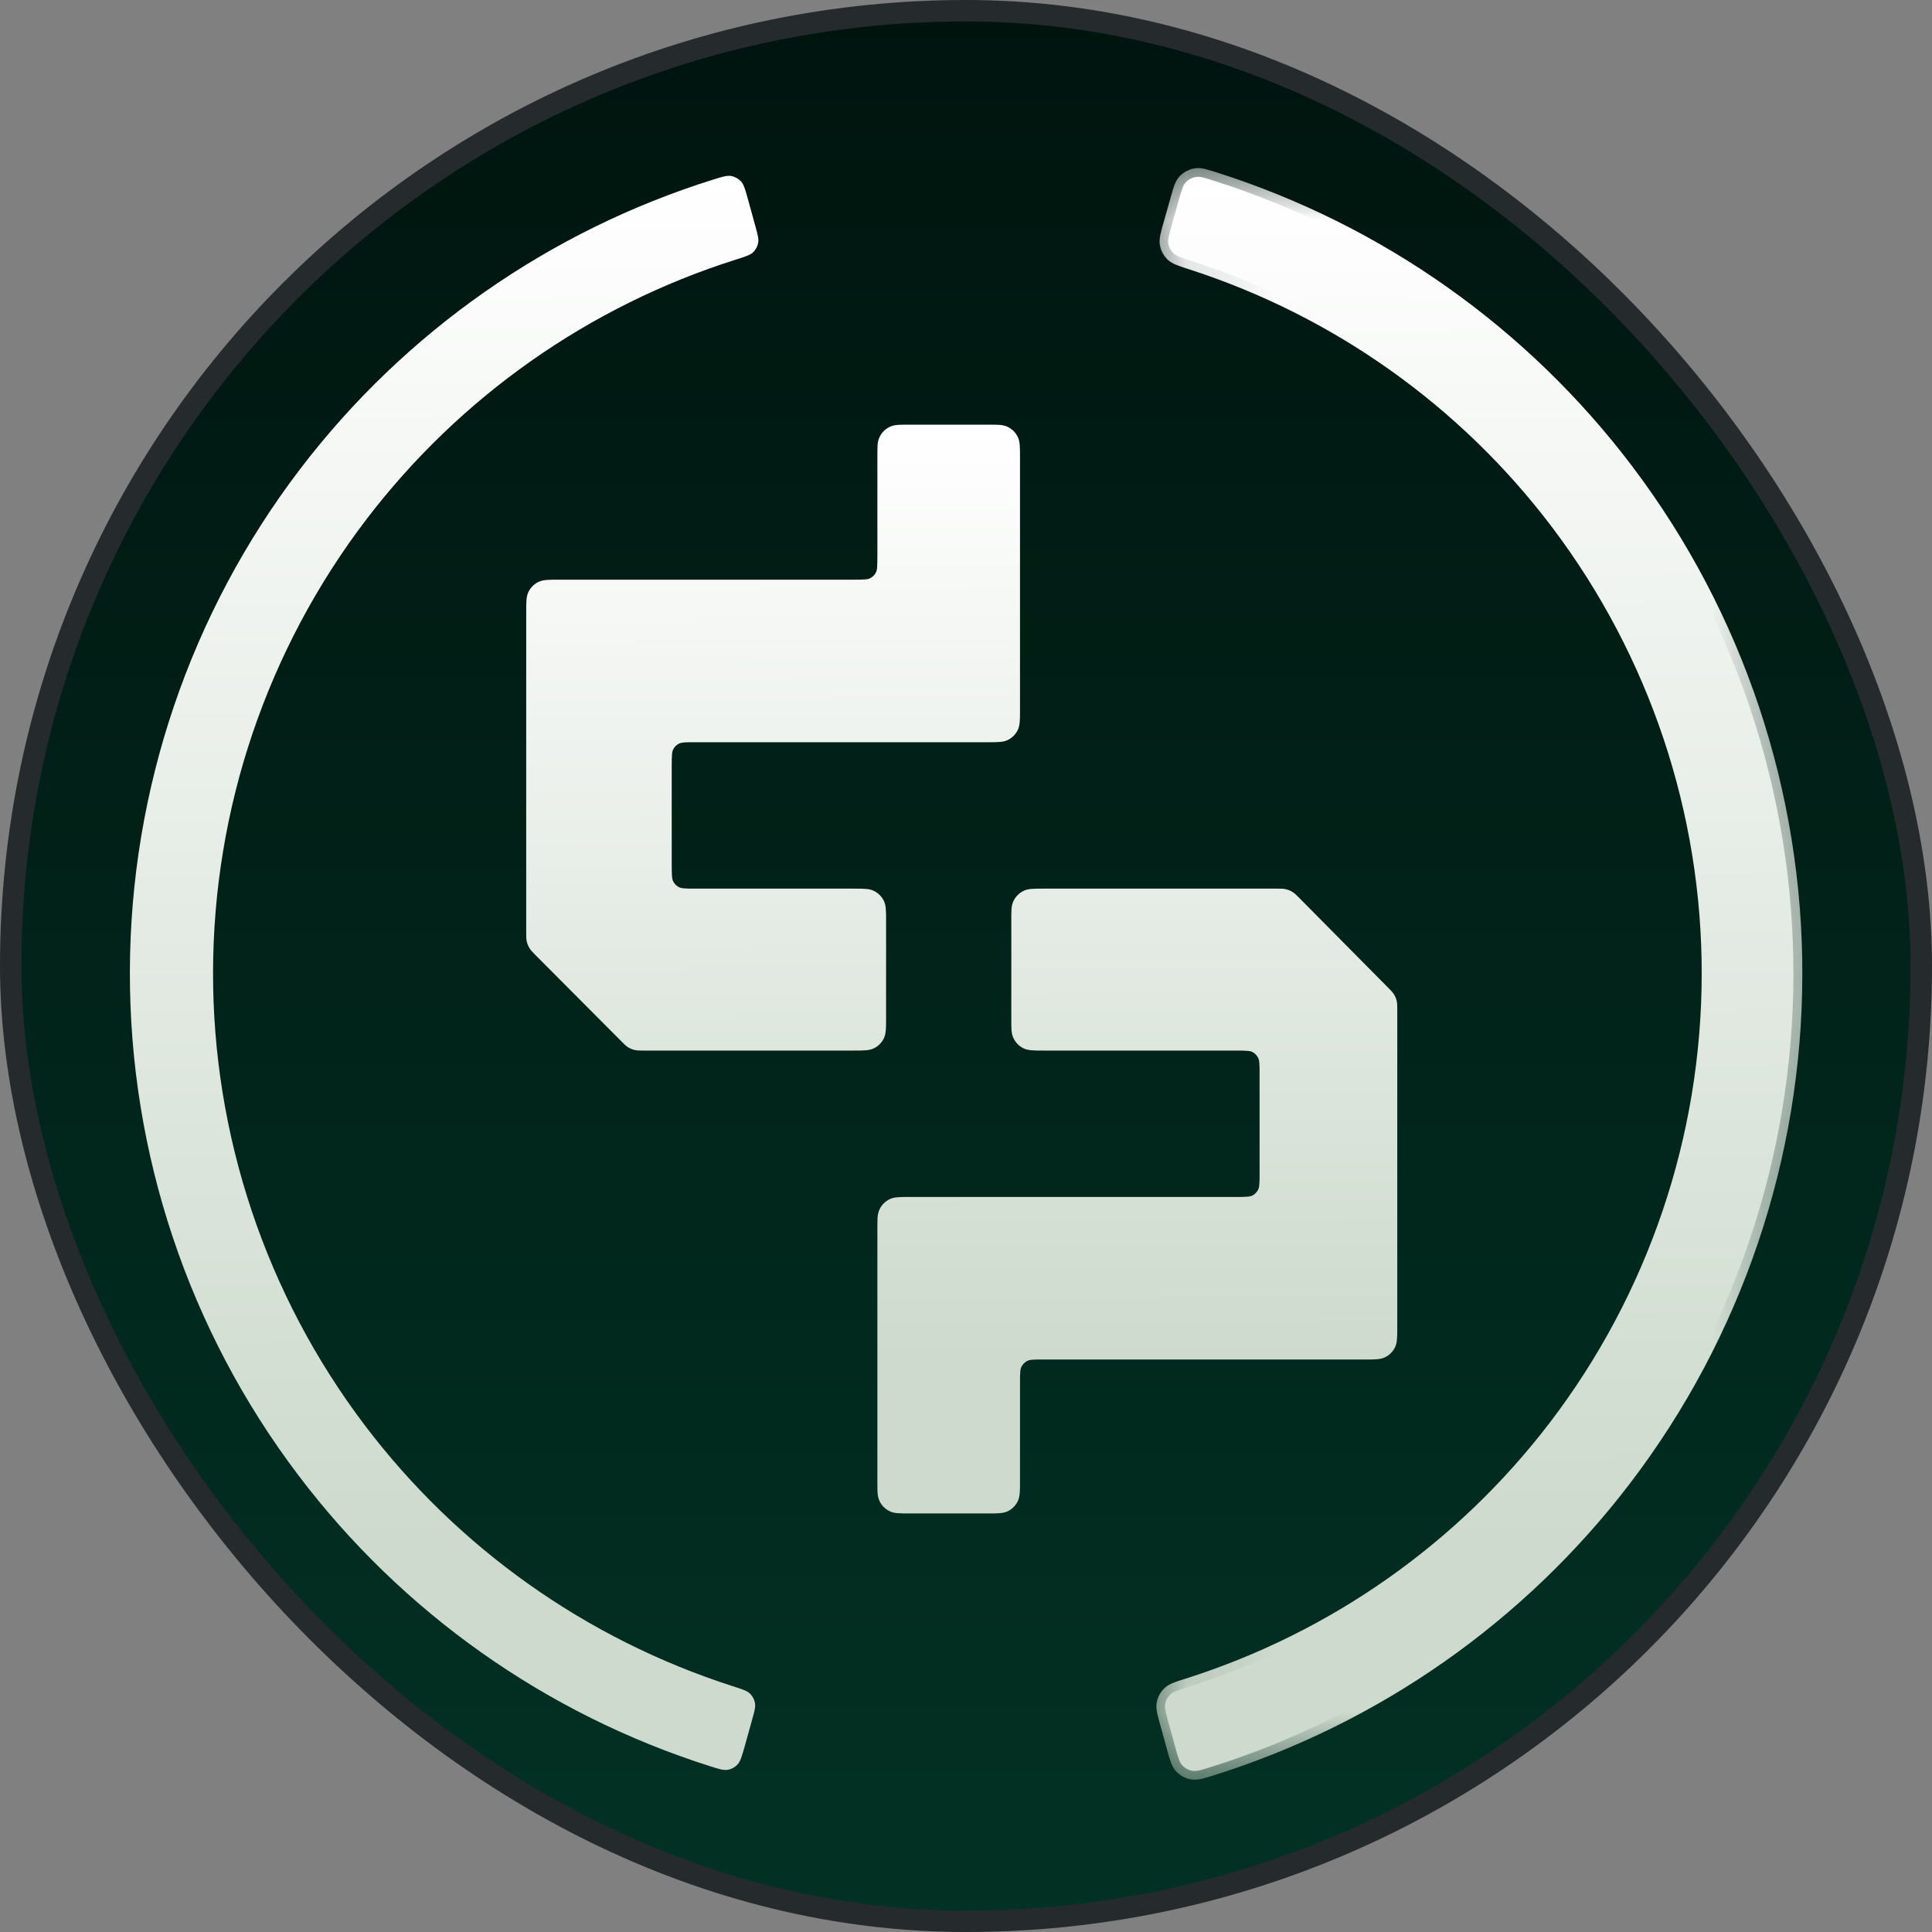 <svg width="22" height="22" viewBox="0 0 22 22" fill="none" xmlns="http://www.w3.org/2000/svg">
<rect x="0" y="0" width="22" height="22" fill="#808080" stroke="none"/>
<rect x="0.122" y="0.122" width="21.756" height="21.756" rx="10.878" fill="url(#paint0_linear_1110_46258)"/>
<rect x="0.122" y="0.122" width="21.756" height="21.756" rx="10.878" stroke="#252A2D" stroke-width="0.244"/>
<path d="M10.09 10.487V10.485C10.09 10.431 10.09 10.388 10.087 10.352C10.084 10.316 10.078 10.284 10.063 10.255C10.039 10.208 10.001 10.17 9.954 10.146C9.925 10.131 9.893 10.124 9.856 10.122C9.821 10.119 9.778 10.119 9.724 10.119H9.721H7.918C7.862 10.119 7.822 10.119 7.792 10.116C7.762 10.114 7.744 10.109 7.731 10.102C7.703 10.088 7.68 10.065 7.666 10.037C7.659 10.024 7.654 10.007 7.652 9.976C7.65 9.946 7.649 9.906 7.649 9.85V8.721C7.649 8.664 7.65 8.625 7.652 8.594C7.654 8.564 7.659 8.547 7.666 8.533C7.68 8.505 7.703 8.482 7.731 8.468C7.744 8.461 7.762 8.457 7.792 8.454C7.822 8.452 7.862 8.452 7.918 8.452L11.247 8.452H11.249C11.303 8.452 11.346 8.452 11.382 8.449C11.418 8.446 11.45 8.44 11.479 8.425C11.526 8.401 11.564 8.363 11.588 8.316C11.603 8.286 11.609 8.254 11.612 8.218C11.615 8.183 11.615 8.139 11.615 8.085V8.083V5.204V5.202C11.615 5.148 11.615 5.104 11.612 5.069C11.609 5.033 11.603 5.001 11.588 4.972C11.564 4.925 11.526 4.887 11.479 4.863C11.45 4.848 11.418 4.841 11.382 4.838C11.346 4.836 11.303 4.836 11.249 4.836H11.247H10.359H10.357C10.303 4.836 10.259 4.836 10.224 4.838C10.188 4.841 10.156 4.848 10.127 4.863C10.08 4.887 10.041 4.925 10.018 4.972C10.003 5.001 9.996 5.033 9.993 5.069C9.991 5.104 9.991 5.148 9.991 5.202V5.204V6.332C9.991 6.388 9.99 6.428 9.988 6.458C9.986 6.489 9.981 6.506 9.974 6.519C9.96 6.547 9.937 6.57 9.909 6.584C9.896 6.591 9.878 6.596 9.848 6.598C9.818 6.601 9.778 6.601 9.721 6.601H6.361H6.359C6.305 6.601 6.261 6.601 6.226 6.604C6.19 6.607 6.158 6.613 6.128 6.628C6.081 6.652 6.043 6.69 6.019 6.737C6.004 6.766 5.998 6.798 5.995 6.834C5.992 6.87 5.992 6.913 5.992 6.967V6.969V10.617V10.622C5.992 10.665 5.992 10.695 5.999 10.724C6.005 10.749 6.015 10.773 6.029 10.796C6.044 10.821 6.065 10.842 6.095 10.873L6.099 10.877L7.072 11.854L7.076 11.858C7.107 11.889 7.128 11.911 7.153 11.926C7.176 11.94 7.2 11.95 7.225 11.956C7.254 11.963 7.284 11.963 7.328 11.963H7.333H9.721H9.724C9.778 11.963 9.821 11.963 9.856 11.96C9.893 11.957 9.925 11.951 9.954 11.936C10.001 11.912 10.039 11.874 10.063 11.827C10.078 11.797 10.084 11.766 10.087 11.729C10.09 11.694 10.09 11.65 10.09 11.596V11.594V10.487ZM14.343 13.361C14.343 13.417 14.343 13.457 14.34 13.488C14.338 13.518 14.333 13.535 14.326 13.548C14.312 13.576 14.289 13.599 14.261 13.614C14.248 13.62 14.231 13.625 14.2 13.627C14.17 13.63 14.13 13.63 14.074 13.63H10.359H10.357C10.303 13.63 10.259 13.63 10.224 13.633C10.188 13.636 10.156 13.642 10.127 13.657C10.08 13.681 10.041 13.719 10.018 13.766C10.003 13.795 9.996 13.827 9.993 13.864C9.991 13.899 9.991 13.942 9.991 13.996V13.998V15.431V16.865V16.867C9.991 16.921 9.991 16.965 9.993 17C9.996 17.037 10.003 17.068 10.018 17.098C10.041 17.145 10.08 17.183 10.127 17.207C10.156 17.222 10.188 17.228 10.224 17.231C10.259 17.234 10.303 17.234 10.357 17.234H10.359H11.247H11.249C11.303 17.234 11.346 17.234 11.382 17.231C11.418 17.228 11.45 17.222 11.479 17.207C11.526 17.183 11.564 17.145 11.588 17.098C11.603 17.068 11.609 17.037 11.612 17C11.615 16.965 11.615 16.921 11.615 16.867V16.865V15.75C11.615 15.693 11.615 15.654 11.618 15.623C11.62 15.593 11.625 15.576 11.632 15.563C11.646 15.535 11.669 15.512 11.697 15.497C11.71 15.491 11.727 15.486 11.757 15.483C11.788 15.481 11.828 15.481 11.884 15.481H15.542H15.544C15.598 15.481 15.642 15.481 15.677 15.478C15.713 15.475 15.745 15.469 15.775 15.454C15.822 15.43 15.86 15.392 15.884 15.345C15.899 15.316 15.905 15.284 15.908 15.247C15.911 15.212 15.911 15.168 15.911 15.114V15.112V11.503V11.498C15.911 11.454 15.911 11.425 15.904 11.396C15.898 11.371 15.888 11.347 15.875 11.325C15.859 11.299 15.838 11.278 15.808 11.248L15.804 11.244L14.798 10.228L14.794 10.224C14.763 10.193 14.742 10.171 14.716 10.156C14.694 10.142 14.669 10.132 14.644 10.126C14.615 10.119 14.585 10.119 14.541 10.119H14.536H11.884H11.882C11.828 10.119 11.785 10.119 11.749 10.122C11.713 10.125 11.681 10.131 11.652 10.146C11.605 10.17 11.567 10.208 11.543 10.255C11.528 10.284 11.521 10.316 11.518 10.352C11.516 10.388 11.516 10.431 11.516 10.485V10.487V11.594V11.597C11.516 11.65 11.516 11.694 11.518 11.729C11.521 11.766 11.528 11.797 11.543 11.827C11.567 11.874 11.605 11.912 11.652 11.936C11.681 11.951 11.713 11.957 11.749 11.96C11.785 11.963 11.828 11.963 11.882 11.963H11.884H14.074C14.13 11.963 14.17 11.963 14.2 11.966C14.231 11.968 14.248 11.973 14.261 11.979C14.289 11.994 14.312 12.017 14.326 12.045C14.333 12.058 14.338 12.075 14.34 12.105C14.343 12.136 14.343 12.175 14.343 12.232V13.361Z" fill="url(#paint1_linear_1110_46258)"/>
<path d="M8.477 19.897C8.446 20.004 8.431 20.058 8.398 20.093C8.369 20.124 8.329 20.146 8.287 20.153C8.239 20.161 8.188 20.145 8.085 20.112C6.219 19.52 4.58 18.363 3.396 16.797C2.147 15.147 1.474 13.133 1.479 11.064C1.483 8.994 2.165 6.983 3.42 5.338C4.611 3.778 6.256 2.628 8.124 2.044C8.227 2.012 8.279 1.996 8.327 2.004C8.368 2.012 8.408 2.034 8.437 2.064C8.47 2.1 8.485 2.154 8.515 2.261L8.597 2.559C8.627 2.667 8.642 2.721 8.633 2.767C8.625 2.808 8.606 2.843 8.576 2.873C8.542 2.905 8.487 2.922 8.376 2.957C6.707 3.486 5.239 4.517 4.173 5.913C3.044 7.393 2.43 9.203 2.426 11.066C2.422 12.928 3.028 14.741 4.151 16.226C5.21 17.627 6.674 18.664 8.341 19.2C8.451 19.235 8.506 19.253 8.54 19.285C8.57 19.315 8.589 19.35 8.597 19.392C8.606 19.437 8.59 19.491 8.56 19.599L8.477 19.897Z" fill="url(#paint2_linear_1110_46258)"/>
<path d="M13.425 2.272C13.455 2.165 13.47 2.111 13.503 2.075C13.532 2.045 13.572 2.023 13.614 2.016C13.662 2.007 13.713 2.024 13.816 2.056C15.682 2.648 17.322 3.805 18.506 5.371C19.754 7.022 20.427 9.035 20.422 11.105C20.418 13.174 19.736 15.185 18.481 16.83C17.29 18.391 15.646 19.541 13.777 20.125C13.674 20.157 13.623 20.173 13.575 20.164C13.533 20.157 13.493 20.135 13.464 20.104C13.431 20.068 13.416 20.015 13.386 19.907L13.304 19.609C13.274 19.501 13.259 19.448 13.268 19.402C13.276 19.36 13.295 19.325 13.326 19.296C13.359 19.264 13.414 19.246 13.525 19.211C15.194 18.683 16.663 17.652 17.728 16.256C18.858 14.775 19.471 12.965 19.476 11.103C19.48 9.24 18.873 7.428 17.75 5.942C16.691 4.542 15.227 3.505 13.56 2.969C13.45 2.933 13.395 2.916 13.361 2.883C13.331 2.854 13.312 2.818 13.304 2.777C13.296 2.731 13.311 2.677 13.341 2.57L13.425 2.272Z" fill="url(#paint3_linear_1110_46258)"/>
<mask id="mask0_1110_46258" style="mask-type:luminance" maskUnits="userSpaceOnUse" x="13" y="1" width="8" height="20">
<path d="M20.56 1.795H13.137V20.286H20.56V1.795Z" fill="white"/>
<path d="M13.428 2.272C13.459 2.165 13.474 2.111 13.507 2.075C13.536 2.045 13.576 2.023 13.618 2.016C13.666 2.007 13.717 2.024 13.82 2.056C15.686 2.648 17.326 3.805 18.509 5.371C19.758 7.022 20.431 9.035 20.426 11.105C20.422 13.174 19.74 15.185 18.485 16.83C17.294 18.391 15.649 19.541 13.781 20.125C13.678 20.157 13.626 20.173 13.578 20.164C13.537 20.157 13.497 20.135 13.468 20.104C13.435 20.068 13.42 20.015 13.39 19.907L13.308 19.609C13.278 19.501 13.263 19.448 13.272 19.402C13.28 19.36 13.299 19.325 13.329 19.296C13.363 19.264 13.418 19.246 13.529 19.211C15.198 18.683 16.666 17.652 17.732 16.256C18.861 14.775 19.475 12.965 19.479 11.103C19.483 9.24 18.877 7.428 17.754 5.942C16.695 4.542 15.231 3.505 13.564 2.969C13.454 2.933 13.399 2.916 13.365 2.883C13.335 2.854 13.316 2.818 13.308 2.777C13.3 2.731 13.315 2.677 13.345 2.57L13.428 2.272Z" fill="black"/>
</mask>
<g mask="url(#mask0_1110_46258)">
<path d="M13.427 2.272C13.457 2.165 13.472 2.111 13.505 2.075C13.534 2.045 13.574 2.023 13.616 2.016C13.664 2.007 13.715 2.024 13.818 2.056C15.684 2.648 17.324 3.805 18.508 5.371C19.756 7.022 20.429 9.035 20.424 11.105C20.42 13.174 19.738 15.185 18.483 16.83C17.292 18.391 15.648 19.541 13.779 20.125C13.676 20.157 13.624 20.173 13.576 20.164C13.535 20.157 13.495 20.135 13.466 20.104C13.433 20.068 13.418 20.015 13.388 19.907L13.306 19.609C13.276 19.501 13.261 19.448 13.27 19.402C13.278 19.36 13.297 19.325 13.328 19.296C13.361 19.264 13.416 19.246 13.527 19.211C15.196 18.683 16.665 17.652 17.73 16.256C18.86 14.775 19.473 12.965 19.477 11.103C19.482 9.24 18.875 7.428 17.752 5.942C16.693 4.542 15.229 3.505 13.562 2.969C13.452 2.933 13.397 2.916 13.363 2.883C13.333 2.854 13.314 2.818 13.306 2.777C13.298 2.731 13.313 2.677 13.343 2.57L13.427 2.272Z" stroke="url(#paint4_linear_1110_46258)" stroke-width="0.199"/>
</g>
<defs>
<linearGradient id="paint0_linear_1110_46258" x1="11" y1="0" x2="11" y2="22" gradientUnits="userSpaceOnUse">
<stop stop-color="#00140E"/>
<stop offset="1" stop-color="#023224"/>
</linearGradient>
<linearGradient id="paint1_linear_1110_46258" x1="10.952" y1="4.836" x2="10.991" y2="15.492" gradientUnits="userSpaceOnUse">
<stop stop-color="white"/>
<stop offset="1" stop-color="#CDDACD"/>
</linearGradient>
<linearGradient id="paint2_linear_1110_46258" x1="5.057" y1="2.002" x2="5.174" y2="17.604" gradientUnits="userSpaceOnUse">
<stop stop-color="white"/>
<stop offset="1" stop-color="#CDDACD"/>
</linearGradient>
<linearGradient id="paint3_linear_1110_46258" x1="16.844" y1="2.013" x2="16.961" y2="17.616" gradientUnits="userSpaceOnUse">
<stop stop-color="white"/>
<stop offset="1" stop-color="#CDDACD"/>
</linearGradient>
<linearGradient id="paint4_linear_1110_46258" x1="16.846" y1="2.013" x2="16.963" y2="17.616" gradientUnits="userSpaceOnUse">
<stop stop-color="white"/>
<stop offset="1" stop-color="#CDDACD"/>
</linearGradient>
</defs>
</svg>

